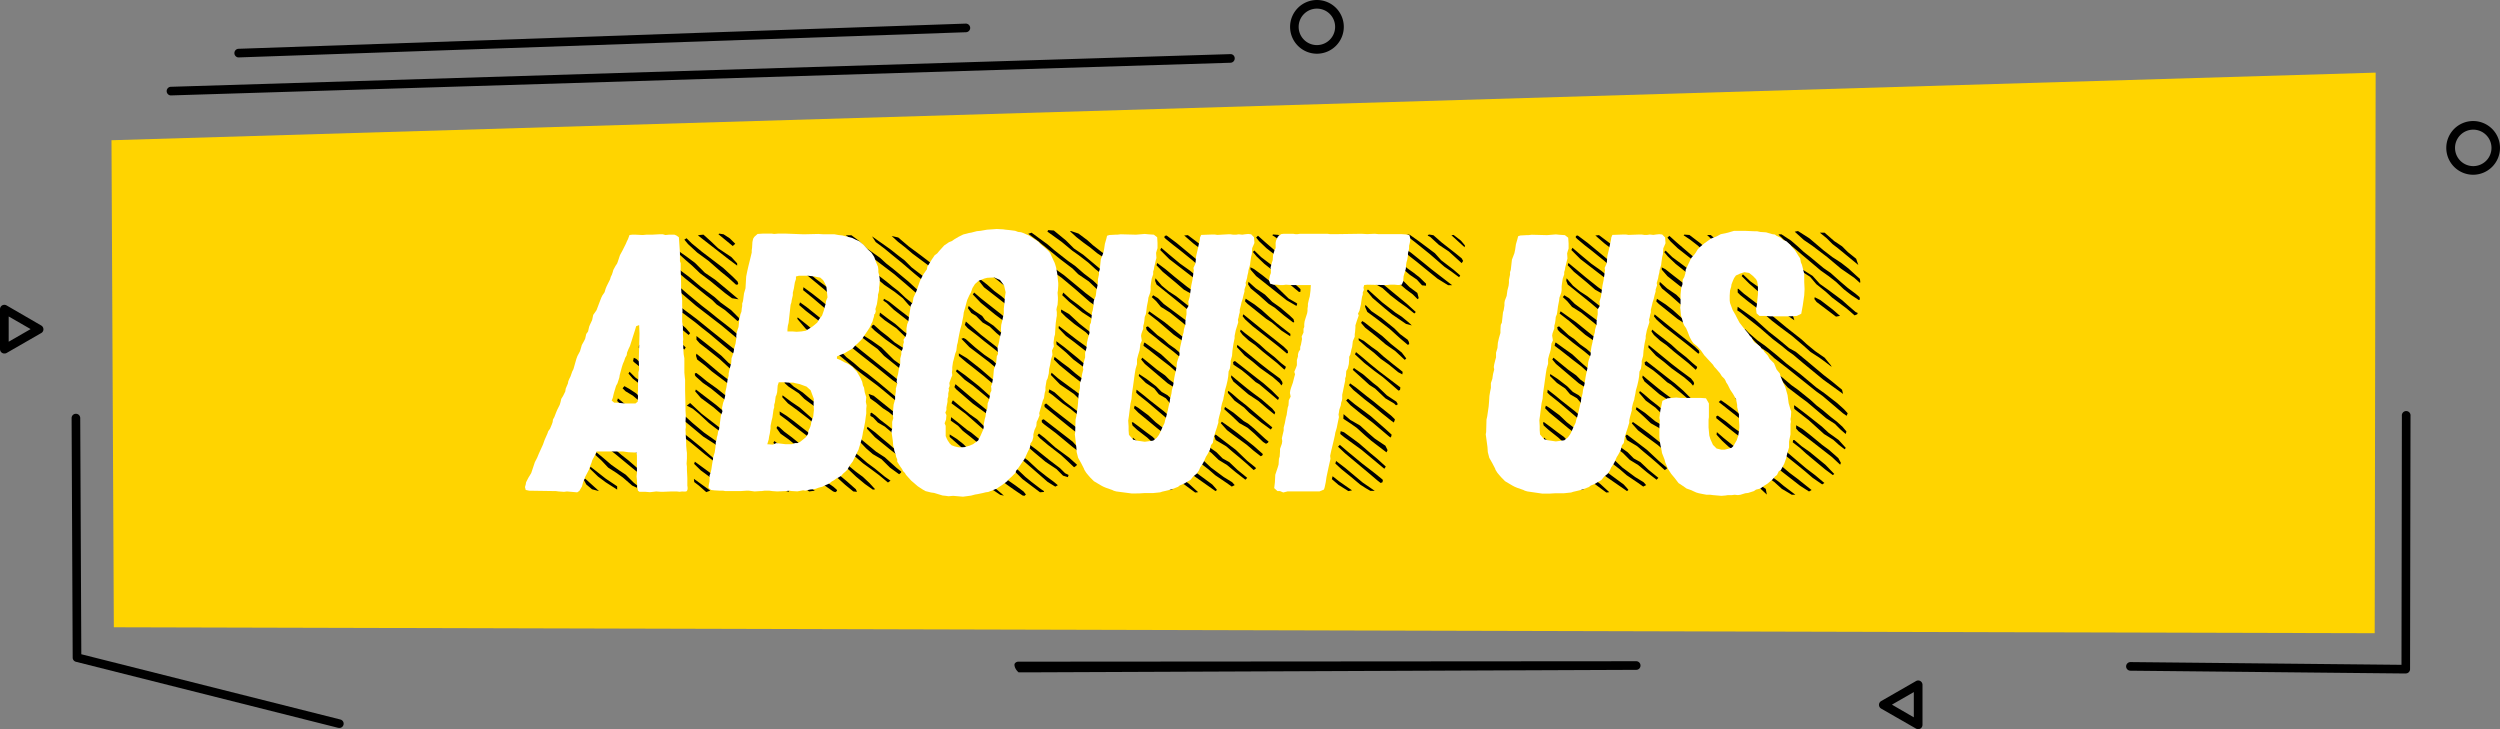 <svg xmlns="http://www.w3.org/2000/svg" viewBox="0 0 437.49 127.6">
  <rect x="0" y="0" width="437.49" height="127.6" fill="#808080" stroke="none"/>
  <defs>
    <style>
      .cls-1 {
        fill: #ffd400;
      }

      .cls-2 {
        fill: #fff;
      }
    </style>
  </defs>
  <title>about_us</title>
  <g id="Livello_2" data-name="Livello 2">
    <g id="footer_2" data-name="footer 2">
      <g>
        <polygon class="cls-1" points="415.56 110.81 19.92 109.77 19.51 24.54 415.73 12.71 415.56 110.81"/>
        <path d="M29.84,16.7a.76.76,0,0,1,0-1.51L215.3,9.47a.73.73,0,0,1,.77.73.76.76,0,0,1-.73.78L29.87,16.7Z"/>
        <path d="M178.25,117.66c-.69-.6-.81-1.34-.67-1.54a.74.74,0,0,1,.62-.33l108.13-.08h0a.75.75,0,0,1,.75.76.74.74,0,0,1-.75.75l-106.64.44"/>
        <path d="M59.38,127.37a.62.62,0,0,1-.19,0l-45.9-11.56a.75.75,0,0,1-.57-.73l-.19-41.92a.75.75,0,0,1,.75-.75h0a.75.75,0,0,1,.76.75l.19,41.33,45.33,11.42a.75.75,0,0,1-.18,1.48Z"/>
        <path d="M421,117.86h0l-48.19-.49a.76.76,0,0,1-.75-.76.77.77,0,0,1,.76-.75h0l47.43.48.07-43.56a.76.76,0,1,1,1.51,0l-.08,44.32a.75.75,0,0,1-.75.75Z"/>
        <path d="M432.78,30.58a4.7,4.7,0,1,1,4.71-4.69A4.71,4.71,0,0,1,432.78,30.58Zm0-7.89A3.19,3.19,0,1,0,436,25.88,3.19,3.19,0,0,0,432.8,22.69Z"/>
        <path d="M230.45,9.4a4.7,4.7,0,1,1,4.71-4.69A4.71,4.71,0,0,1,230.45,9.4Zm0-7.89a3.19,3.19,0,1,0,3.19,3.19A3.18,3.18,0,0,0,230.46,1.51Z"/>
        <path d="M.75,61.86a.69.69,0,0,1-.37-.1A.76.76,0,0,1,0,61.1v-7a.78.78,0,0,1,.38-.66.79.79,0,0,1,.76,0l6.09,3.53a.77.77,0,0,1,.37.66.73.73,0,0,1-.38.65l-6.1,3.51A.75.75,0,0,1,.75,61.86Zm.77-6.48V59.8l3.84-2.21Z"/>
        <path d="M335.66,127.6a.76.76,0,0,1-.38-.11L329.19,124a.76.76,0,0,1,0-1.31l6.11-3.51a.75.75,0,0,1,.75,0,.77.77,0,0,1,.38.66l0,7a.77.77,0,0,1-.37.66A.86.86,0,0,1,335.66,127.6Zm-4.58-4.29,3.83,2.22v-4.42Z"/>
        <path d="M41.69,10.05a.76.76,0,0,1,0-1.51L169,4.13a.77.77,0,0,1,.78.73.76.76,0,0,1-.73.78L41.72,10.05Z"/>
        <g>
          <g>
            <path d="M104.82,85.94l-1.22-.32-1-.84-.45-.83.26-.19ZM108,85.1v.58l-2-1.28-1.34-1L103.21,82l.13-.32.84.65L106,83.76Zm3.53-.13-.07.39-.83-.39L109,83.56l-1.16-.83-1.41-.9-1.15-1.22-1.09-1,.06-.25.13-.2,1.22,1,1.34,1.15,1.41,1,1.16.77,1.41,1.41Zm.9-2.3V83l-.13.25-1.22-1-1.22-1-2.18-1.8-1.8-1.41-.7-.9.26-.32,1.09.83,2.18,1.93,1.28,1,1.15,1Zm1.15-2.44.06.19-.12.19-.33.13-1.6-1.34-1.73-1.35-1.28-.77-1.48-1.48-.9-1,.26-.25,1.35,1.09,2,1.73,2.37,1.66Zm1.73-1.73-.7.13L113,77.47l-2.18-1.79-1.28-.84-1.16-1.15-1.34-1,.13-.33.06-.12,1.54,1,1.15,1.22,1.48,1,2.56,2.12Zm4.17.19-.71.06-2-1.34-1.22-1.09-3.59-2.63-2.38-2L108,70.16l.13-.45,1.35,1.09,1.15.9,1.22,1L113,73.82l1.54,1,1.34,1,2.31,1.93Zm10.71,5.71-.45.19L128,83.31l-1.22-1-1.09-1-2.31-1.79-2.63-2.18-2.37-1.73-1.48-1.35-2.3-1.86-1.48-1.16-2.37-2-1.28-.77-.52-.52.32-.38.9.51,1.16.77,1.34,1.22,1.09,1,1.16,1,2,1.35,1.93,1.8L121,76.89l1.73,1.41,2.25,2,2.56,2,1.09.84ZM130,80.87l-.13.83L127.65,80l-2.57-2.31-2-1.28-4.24-3.53-1.34-1.15-1.61-1.09-1.34-1.22L112.9,68l-1-.83-1.15-.9-.77-.9.19-.32,1,1L115,68.88,116.3,70l1.28,1,1.22,1,1.28,1,1.09,1,2,1.67,2.18,1.54,1.35,1,1.86,1.8ZM117.58,67.79V68l-.19.32-1.22-.71-1.09-.83-3.4-2.82-.64-.51-.26-.26.13-.58.45.2,1.22,1.15,1.09,1,1.73,1.41,1.41.84Zm.9-2.38-.07.13-.12.52-1.16-.77-1.09-.9-1-.9-1.66-1.35-1.22-1-.39-.32.07-.51,1.34.83,1.1.9,1.15,1.09,1,.83,1.28,1,.71.38Zm.38-2.82.26.64-.19.2-.84-.64-1.66-1.22-2.31-1.93-1.48-1.41.32-.32,1.48,1.28,1.41,1.16,2,1.6Zm-5.19-6.73,1.22.64,1.09,1,2.56,1.93L120,60.8l-.25.38-.64-.58-.84-.83L115,57.33l-1.35-1.21Zm1-2.5.13-.13.64.51,1.28.9,1.54,1.28L120,57.4l.77.9-.26.32-1.41-1.16-1.8-1.54-1.6-1.22-1.09-1ZM129.51,62l.13.58-.13.06-1.48-1-1.41-1.16-2.5-2.11-1.28-1-1.22-1-2.31-1.73-2.37-2-1.48-1.28.39-.32,1.22,1,1.15.9,1.16,1,2.5,1.86,2.69,2.18L125.85,59l2,1.6.9.71Zm-.19-3.08.13.39-.2.13-3-2.5-2-1.54-2.5-1.93-2.69-2.31-1.86-1.54-.65-.44.32-.26,1.42.77,2.24,1.92,2.25,1.86,1.41,1.09,1.34,1.09,2.38,1.86,1.15,1Zm0-3.27V56l-.26.19-.64-.58-1.54-1.34-1.48-1-.77-.77-1-.77-3.72-3-1.16-1-1.21-1.16.32-.19,1.41,1.09,1.34,1,2.06,1.73,1.34,1,1.09.83,1,.9,1.86,1.35Zm-.07-3.27-1.15-.19-1.22-.9-2.57-2.11-1.79-1.35-1.41-1.35-1.16-1-1.28-1.16.19-.32,1.41,1,1.35,1,1.73,1.73,1.8,1.22,2.31,1.92Zm-.06-2.76-.13.2h-.26l-1.34-1.22-1.35-1.09L124,45.66l-2-1.47-1.6-1.48-.64-.77.38-.25.9.89,1.8,1.48,3.71,2.82,1.74,1.6.77.77Zm-9,21.36.58-.45,2,1.86,2.82,2.18,1,.77,1.22.71,1,1L130,78.24l-.07.51-1.28-1.21-1.54-1.22-.7-.52-1.35-1-1-.77-1.73-1.6-1.09-.9Zm4.1,14.88-.7.26L122.33,85l-.84-.64-.06-.57Zm-2.82-4.68.13-.39,3.85,2.82,2.88,2.25-1-.13-1.66-1.15-1.1-.84-1.92-1.41Zm.13-15.52v-.32l.26-.07.77.58,1.09.9L125.47,68l2.24,1.8,1.41,1.28.65.77.06.38-1-.77-2.43-1.86L124.44,68,123,67l-1.22-1.09ZM129.89,75l-.32.19-1.09-.9-1.41-1-.77-.77-1.41-1.22-2.24-1.66-1-1.16.13-.32,3.53,2.7,2.37,2,1.67,1.15.57.45Zm-.12-6.67-.32.45-2.51-2L124.57,65l-1.15-1L122,62.91l-.2-.64.07-.38,1.47,1.22,2.5,2.11,1.09.84,1.22.89Zm-.2-3.14.07.51-1.35-.7-2.37-2.18-2.18-1.74-1.29-1-.57-.64v-.64L123.42,60l2.82,2.25,1.22,1.22L129,64.64Zm-7.44-24,.32-.07.65-.06,1.28,1.15,1.28,1.22L128,45l1,1.09v.39l-1.47-1.09Zm6.54,1.47-.44.39L125.73,41l.12-.12.77.12,1.09.71Z"/>
            <path d="M137.65,85.17l.45.9-.51-.13-.77-.64-1.16-1.09-1-.52-.45-.51.26-.39.7.39,1.09.9Zm4.94.7-1,.13-2-1.47-1.15-1L137,82.35l-2.12-1.93L135,80l.51.39,1,.7.83.84L138.74,83l1.09.9Zm3.59.26L145.8,86l-3.47-2.44-1.22-1-1.28-1.22-1.67-1.15-2-1.86-.83-.83.19-.32,1.28,1,1.09.83,1.22,1,1.35,1,2.24,2,1.22.83,1.93,1.35.64.57-.07.2Zm3.59-.51.2.45-.65-.07-1.41-1.15-1.28-1.16L143,81.06l-1.22-1.22-2.12-1.6L138,76.89l-1.41-1-.71-1,.19-.32.32.19.84.77,1.34,1,1.67,1.35,1.16.83,1.21,1,1.09,1.09L146,82.41l2.18,1.8ZM136.43,72l1.22.77,1.22.9,1.28,1,1.16.9,1.22,1,1.28,1,2.37,1.92,2.37,2.05,1.22,1,1.22.9,1.16,1.09,1,1.09-.39.07-1.41-1-1.54-1.28-1.22-1.16-1.09-.89-1.28-.9-2.05-1.73-2-1.67-1.09-.9-2.18-1.67-1.09-.89-1.35-1Zm8.21,3.14v.19l-.06.45-1.73-1.28-1.29-1.15-2-1.54-1.67-1.22-1-1.09.06-.32,1.54,1.15,1.47,1,3.4,3ZM137.27,67l.13-.25.06-.32.38.25,1.09,1,1.54,1,1.29,1.09,2.05,1.6,1.34,1.35L145,73l-1.34-1.09-1.41-1-1.48-1.09-1-1L138,67.66Zm8.27,3.27-.13.13-1.22-1-1.22-.9-1.28-1-1.22-1.09-1.28-1L138,63.88l.19-.26,1.1.83,2.24,1.86,1.09,1,2,1.54,1,1Zm-7.12-8.78.13-.26.26-.25,1.34,1.21,1.35,1.09L143,64.58l.9.64,2.25,1.86-.2.45-1.28-.77-1.28-1.28-.9-.58-1-.77Zm12.51,6.09-.77-.06-1.41-.64-1.41-1.22-2.06-1.54-1.92-1.8-1.22-.77-1.47-1.41-1.74-1.35.13-.44,1.16.83,1.15.77L142.65,61l1.16,1,1.28,1,1.35,1.34,1.54,1,1.86,1.6Zm10.45,5.26.07.19v.26l-.26.26-.26-.26-1.15-.64-.84-.9-1.6-1.15-2.56-2.12-1.22-1-2.5-1.86-1.16-.9-2.37-2-1.22-1-1.35-.9-1.15-1L141,57.53l-1.48-1.74.07-.25,1.53,1.22,2.83,2.37,1.41,1,1.6,1.16,1.16,1.21,1.28,1,1.15,1,1.28.9,1.93,1.54,3.14,2.63,1.28,1.09,1.09.7,1.42,1.22ZM140,52.91l1.16.83,6.09,4.88,1.22.89,2.37,1.93,7.06,5.64,3.46,3,.07.38-.52-.06-1.86-1.61-1.47-1.34-1.35-.9-2.69-2.18-2.7-2.12-4.49-3.59-1.15-.9L143,55.92l-2-1.54-1.15-1ZM147.85,56l.06.45-.32.06-1.41-1.09-1.28-1-2.63-2.24-1.73-1.41.06-.51,1.48,1.08,1.41,1.1,2.82,2.3Zm-7.06-8.15.07-.45.51.2,1.41,1.21,1.48,1.09,2.63,2.25,1.41,1.35-.19.32-1.35-.9-2.57-2.31L142,48.8l-.9-.77Zm8,2.57.13.25-.26.26-1.47-1.09-1.54-1.28-1.54-1.09-1.28-1.16-1.35-1.41.19-.25,1.61,1.28,1.41,1.34,1.47,1,1.28,1.15Zm1.41-2-.64.06-1.28-.83-1.41-1-1-.83-1.6-1.35-1.86-1.28-.64-.84.13-.32,1.67,1.22,1.6,1.28,1,.77,1.28,1Zm-5.9-6.93.45-.32,2,1.28,2.56,2.18,3.79,3.08,2,1.54,1.09.9,1,.77,1.28,1.21,2,1.61,1.09.77,1.22,1.22-.19.25-1.15-.9-1.22-.76-1.16-.9L158,52.2l-1.47-1.15-1.8-1.22L152.59,48l-.89-.7-2-1.67-1.41-1-1.22-1.22L145.22,42ZM147.14,78h.9l2.18,1.67L151.76,81l1.35,1,1.73,1.42,1,.7-.45.32-1.54-1.28-1.34-1L151,81.06,149.77,80ZM148,41.17h1l1.35,1,1.41,1.35,2.25,1.6,1.09,1,1.28,1,2.56,2.12,1.67,1.54,1.54,1,1.15,1.41-.12.26-.45-.32-1.35-1.22-1.22-.77-1.47-1.28L156.51,48l-3.21-2.44L151,43.61l-2-1.73ZM160.8,67.08l-1.21-1-2.38-1.8-2.5-2-1.15-1.22-1.16-.83-1.86-1.41-.19-.58,2.18,1.35,1.73,1.22,1,1,1,1,.19.19,1.41,1L159.07,65l1.54,1.54Zm-3.07,15.46-.07.19-.32.26-1.6-1.16-1.48-1.47-1.54-.9-1.15-1-1.22-1.28.32-.33,2.63,2.18,1.54,1,2,1.8Zm1.41-1.93-.07.26-.25.19-1.54-1.22-1.41-1.09-2.76-2.24L151.7,75l.12-.32,1.35,1,1.16,1,1.21,1,1.22,1.09,1.29.77ZM152,68.94l.9.32,4.55,3.66,1.67,1.15.83,1,.83,1-.06.39-1.09-.77-1.09-1.16-1.41-1.09-1.61-1.35-1-.64-1.22-1-1-.71Zm.32,3.85v-.45l.19-.13.71.52.77.7,1.09.83,1.79,1.42,1.16.83,1.6,1.28.58.84-.32.12-1.09-1L156.44,76l-1.6-1.35-1.22-.71-.83-.89Zm.38-15.9.2-.07,1.21,1.09,1.29,1,1.15,1,1.67,1.09.38.38-.38.32-1.8-1.28-1.41-1-1.92-1.54-.64-.64Zm10.91-6.29-1.22-.83-1.16-.9-1.22-1-2.24-1.92L156,44.51l-1.21-1-1.54-1.15-.65-1,1.42,1,1.73,1.22,1.47,1.16,1.09.83,1.22,1.22,1,.77,2,1.54,1.15,1Zm-9.69,4.68v-.13l.07-.45,1.53,1.16,1.16.83L158.17,58l1.35,1,.83.71-.19.32-1.28-.64-2-1.93-2.05-1.41Zm.77-3,.9.51,1.86,1.48,2,1.53,1.47,1.29,1,.51-.32.58-.25-.13-4.94-3.85L155.16,53l-.58-.39Zm8.72-5.52v.39l-3.72-2.76-1.28-1.09-1.28-1-1.09-1,1.15.26L159,43.1l2.24,1.66L162.86,46Z"/>
            <path d="M179.27,86.77l-.32-.06-1.48-1-1.41-1-1.73-1.34-.77-.84L172,81.32,170.55,80l-1.16-.71-3.2-2.82v-.45l1.22.77,1.15.9,1.16,1.15,1.09.64,1.79,1.61,1.28.83,1.48,1.41,2.31,1.6,1.47,1.1.39.51ZM166.44,73l1.16.9,1.67,1.35.7.45,5.13,4.23,1.22.83.9.77,1,.77,1.22,1.16,1.09.89,1.6,1.22.58.39-.06.13-.65.06-3.07-2.31-1.22-1.22-1.8-1.41L174.27,80l-3.4-2.7-1.09-.89-1.28-1-.84-.9-1.28-.9Zm.07-2.37.06-.26.19-.32,1.54,1.28,1.42,1.16,1.28.9,1,1,1.86,1.54,1,.77,1.6,1.34,1.09.84,2.31,1.67,1.8,1.66,1.47,1.16,1.22.9.77.64-.45.25-1.34-.83-2.06-1.8-1.15-1-1.35-1.16-1.6-1-1.28-1-1.29-1.22-1.34-1-1.16-1-3.08-2.7-2.5-1.86Zm9.17,16.1-.64-.13-2-1.35-2.51-2-1.41-1-2-1.86-.33-.71,2.57,1.93,1.28,1.09,2.57,1.92Zm-.39-12.57.26.51-.13.06-.89-.64-1.74-1.6-2.56-1.86-2.89-2.5-.32-.39.19-.51,2.89,2.44,2.37,1.92,1.29,1Zm.26-3.08.06.45-.19.13-1.41-1-1.22-1.09-2.56-2.12-1.41-1-1.54-1.48.19-.32,1.41,1,2.44,1.93,2,1.79,1.15.84Zm-7.76-9.24,1.41.84,2.37,1.86,2,1.73,1.73,1.34.77.84-.19.38-1.6-1.22-2.18-1.85-1.86-1.48-1.16-.9-1.28-1.09Zm8.79,3.66v.26l-.2.25-1.6-1.22-1.67-1.41-3.46-2.63-1.41-1.47.38-.13.39.19,1.67,1.48,1.6,1.28,1.48,1L175,64.32Zm.45-2.89-.26.52L175,61.89l-1.35-1.09-1.41-1.09-1.22-1-1.67-1.28-.51-.58.19-.58,2.63,2.31,5.13,4Zm.32-1.86-.45-.25-.84-.84L174.4,58.3l-1.22-1.16-1.22-.7-1.15-1.16-.84-.51-.58-.84.13-.38,1,.83,1.35.9.51.71,1.48,1,1.54,1.41,1.28.83.77,1.09Zm.64-3.46.06.19-.13.39-.89-.58-1.09-.9L174.08,55,171.64,53l-1.41-1.48.25-.32,1.16,1,3.59,2.82,1.28,1.09Zm.51-2.57.13.39-.26.06L177,54.06l-1.22-1-1.28-1-2.31-1.79-1-1.28.25-.2,1.29,1L174,50.92l1.22.9,2.24,1.92Zm-6.16-8.08.2-.06,1.09.9,1,.77,1.29,1.09.83.64,1.47,1.28,1,1.09-.19.26-1.41-1-1.35-1.29-.9-.64-2.63-2.11-.57-.52Zm1.22-1.92.26-.06,1.22,1,1.28,1,2.25,1.86,1.47,1,.26.71-.2.13-.7-.65-1.73-1.09-2-1.6-2.18-1.8ZM175.29,43l.32-.13L177,44.06l1.41,1.09,4.17,3.33.06.13-.64.07-1.54-1.16-1.22-1-1.09-.83-1.22-1-1.41-1.09-.32-.19Zm19.57,12.19-.07.13v.25l-.32.13-1.28-1.15L192,53.74l-1.28-.9-2.63-2.3-2.31-1.93-1.41-1-1-.9-2.95-2.38-1.16-.83L178,42.33l-.64-.52.45-.32.89.64,1,.84,1.67,1.41,1.41,1.09,1.09.77.9.9,1.41,1L190,51.3l1.48,1.1,2.37,1.86ZM187,83.12l-.13.38-.84-.26-1.15-1.15-1.92-1.28-2-1.67L179.66,78l.51-.19,1.15.84,2.31,1.86,1.86,1.41.9.89Zm-7.06-42.2.58-.2,2.82,2.06,1.16,1,2.37,1.86,1.28.9,1.54,1.34,1.6,1.22,1.16,1.09,1.22,1.09L195,52.59l-.06.32-.51-.32-1.54-1.22-1-.83-1.35-1.29L188.7,48l-1-1-2.18-1.66-4.11-3.34Zm8.53,40.4-.13.19-.38.26-1.22-1.16-1.09-1-2.24-1.73L182,76.7l-.45-.51.26-.32,1,.77,1.86,1.66,2.44,1.8Zm-6.16-7.44V73.5l.33-.13,5.06,3.91.9,1,1.09.71v.39l-.26.19-.12-.13-1.61-1.22-2.95-2.44-2.05-1.54Zm.45-2.95.07-.19.25-.13,1.29,1.09L188,74.52l1.29,1.09L190.62,77l-.38.32-.84-.77-1-.83-1.15-.9-4.43-3.59ZM195,49.06l.13.51-.13.13-1-.77-2.25-1.79-1.34-1.22-1.67-1.28-1.09-.77-1.86-1.54-2.5-1.8.13-.26,1,.07,2.11,1.73,1.41,1.41,1.61,1.09,2.76,2.31,1.28,1ZM191.26,74.2v.19l-.12.39-.84-.58-1.09-1.09-1.86-1.54-1.41-1-1.73-1.42-.71-.51.13-.51.9.51,1.86,1.67,3.27,2.5,1,.9Zm.71-2.63-.07.32-.19.19-.77-.44-1.54-1.29-1.47-1.41-2.44-1.67-1.6-1.66.13-.39,1.15,1,3.66,2.69,1.47,1.35,1.54,1.15Zm.64-2.56.06.38-.25.19L191,68.43l-1.16-1-2.31-1.8-2.11-1.73-1-1,.13-.45,1.28,1,1.22.9,1.16,1,2.3,1.8,1,.9Zm-7.76-9.3,1.35,1,2.37,1.93,1.15,1,2.18,1.54,1,1,.19.39-.06.38-.45-.26-1.74-1.54-3-2.24-1.28-1.22-1.67-1.41Zm8.72,3.91.07.19-.07.45-.77-.51-2.63-2.18-2.31-1.8-1.34-1-1.28-1.34.06-.39,3.08,2.38,1.67,1.21,1.09.9,1,.77,1,.84Zm-7.89-9.43h.07l1.34.77,1.8,1.67,1.86,1.47L192,59.19l1.22.84.84,1-.13.2-2.57-1.74-1.34-1.34L188,56.69l-1.47-1.22-.84-.83ZM194.47,58l.06.45-.32.13-1.21-1-2.06-1.92-1.54-1-2.31-1.86-1.21-1.15.19-.45,1.28,1.16,1.35,1,1.35,1.09,1.6,1.09,2,1.79Zm-.06-12-1.22-.9L192,44.31l-1.22-1-1.15-.83-1.28-1-1.09-1,.13-.06,1.34.45,1.54,1.15,1,.9,1.48,1.15L194,45l.25.58Z"/>
            <path d="M198.19,74.46l-.13-.52.19-.06,1.22.9,1.09.83,1.15.84,1.35,1.34,1.54,1.28,1.86,1L209,82.47l3.14,2.31.57.64.26.32-.26.2-3.65-2.57-1.22-1.15-2.18-1.86-1.35-.84-1-.7-1.09-.9-1.47-1.35-1.74-1.34Zm0,2.82.06-.71,3.46,3.15,1.29,1,5.13,4,1.54,1.41-.52.06-1.73-1.28-4-2.89-2.57-2.3-1.22-1Zm.32-5.77-.07-.07.13-.45.64.39,1.73,1.28,1.29,1.22,2.63,2.05L206,77l2.44,1.86,2.31,1.86,1.15,1.09,2.25,1.67,1.47.9.45.51-.51.26-.9-.64-2-1.35-1.15-1-2.31-1.79-1-.9L206,77.66l-3.53-2.75-3.27-2.7ZM207.42,75v.51l-.13.07-2.69-2-3.85-3.27-1.47-1.16-.45-.44.06-.52,1.28,1,1.09.9,2.38,1.86,1.15,1,1.22.9Zm.07-3.14v.32l-.32.19-.84-.58-1.47-1.09-.84-1L202.8,69,202,68,200.5,67l-1.22-1.21.06-.33,1.28.84,1.67,1.28,1,1,1,.57,1.6,1.48Zm-2.25,13.72-.45.19-2-1.28-3.21-2.76V81l1.22,1,1.16.9,1.6,1.29Zm2.63-16.61.06.52-.19.06-1.15-1-1.35-.9-.9-.57-4-3.4-.64-.77.19-.32,1.35,1.09,1.22,1,1.41,1,.77.77,1.15.83,1.16,1Zm-7.76-8.46.06-.39.13-.19L201.78,61l1.41,1,.83.77,1.09,1,1.61,1.34,1.47,1.35V67l-1-.7L205.75,65l-1-.9L203.32,63l-2.12-1.67Zm.58-2.76-.07-.13-.06-.38.32-.13.77.7.9.84,1,.7,1,.9,1.09.77,1.15,1,1.35,1,.58,1-.32.19-.19-.06-.84-1-1.28-1-.77-.64-1-.77-1.09-.83-1-.84-1.15-.9Zm8.66,3.14v.39H209l-1.93-1.54-1.67-1.16-2.75-2.37-1.74-1.35.2-.38,1.41,1,1.28.9,4.43,3.59Zm.12-2.12L209,58.3l-.65-.58L207,56.5l-2.24-1.8-1.61-1-.83-1-.77-.71.26-.32.83.51,1,1,4.49,3.33,1.47,1.54v.45Zm.65-3.14L209,55.15,206.4,53l-4-3.21-.26-.64.06-.45L203.32,50l1.22,1,1.28.83,2.11,1.67,1.48,1.22.77.58Zm.57-3,.07.06-.2.52-1-.71-1.22-1.16-1.15-.64-1.48-1.28-2.24-1.86-1.09-1.15.13-.39L204,47.14l1.6,1.34,2.18,1.74,1,.7,1.15,1Zm.58-2.18-1.15-.64-1-1-4.49-3.46-1.6-1.6.19-.39,1.35,1.16,1.92,1.6,1.8,1.28,1.86,1.54,1,1Zm-7.44-9.17.32-.07,1.73,1.29,4.56,3.78,1.34.9-.25.57-.2-.25-1.41-.84-1.22-1.09-2.3-1.86-1-.77L204,41.81l-.25-.25Zm3.4-.07.64-.06,1.8,1.35,1.21,1,1.35,1.28-.06.45-.9-.77-2.44-1.86Zm2.69,36.43.13-.51,2.82,2,1.09,1.1,1.16.64,1.41,1.34,1.73,1.41-.32.33-1.67-1.29-1.54-1.28-1.47-.9L212,79.27Zm1-36.43.9-.06.64.64.13.77Zm8.79,40.6.07.19-.39.26-1.28-1.16-1.16-1-1.21-1-1.16-1L212.74,77l-.25-.71.25-.25,3.53,2.69,2,1.92ZM221,79.46l-.12.26-.26.12-1.28-1-1.16-1-2.37-1.74-1.09-.83-1.09-1.22.19-.25,1.41,1,1.35,1,2.82,2.24ZM222,77.28l-.12.19-.33.19-.51-.32-1.54-1.47-1.15-1-1.48-.84-1.28-1.22-1.35-1.21.13-.39,1.48,1,1.79,1.47.77.45,1,.83,1.09,1,.9.83Zm-7.12-8.79.13-.06.65.51,1.15,1,1.28,1,3.08,2.63,1.48,1.22-.26.38-1.67-1.22-2.12-1.73-.89-.9-1.67-1.21-1.16-1.35Zm.58-2.82.07.07.83.7,1.8,1.48,1.15.89,1.48,1.09,1.86,1.61.51.64-.13.38-1.41-1.15-1.41-1.22L218.45,69l-2.63-2.25-.38-.7Zm.39-1.86-.07-.45.32-.19,1.29,1,2.69,2.11,1,.77,1.47,1.28,1.28,1.29-.19.38-1.35-1.15-1.92-1.61-.64-.38-1.22-1.09-1.22-1Zm8.53,3,.06.32-.19.32L223.9,67l-1.15-1-2.25-1.61-1.28-1.09-1.41-1.09-1.35-1.47.07-.39,4,3.27L222,64.77l2,1.48Zm.64-2.63-.07.25-.19.26-1.28-1.16-2.5-2-1.35-1.16-1.09-.77-1.09-1L217,58l.13-.32.77.64,1.09.83,1.47,1.16,1.09,1,1.54,1.22,1.09,1Zm.32-2.83.06.39-.19.13-1.54-1.29-4.49-3.52-1.28-1.16-.45-.57.13-.33,3.33,2.7,2.12,1.67,1.6,1.28Zm.45-2.5-1.54-1-1.67-1.41-1-.65-3.27-2.62-.44-.45.12-.45,1.54,1,1.29,1,1.34,1.21,1.28,1.09,2.38,1.86Zm.57-3,.13.51-.19.07-1.6-1.22-1.61-1.35-1.09-.7-1.66-1.48-1.48-1.22-.45-.7.07-.45,1.28,1.15,1.6,1.09,1.29,1.28,1.41,1,1.6,1.35Zm.52-2.82.13.13-.13.38-1.73-1-5.33-4.23-1-1.15v-.39l.64.32L221,48.23,223.2,50l2.31,2.24Zm.7-2.44v.45l-.25.06-1.48-1.22-1.15-1-1.29-1-2.18-1.73-1.34-1.29-.64-.77.25-.25L220.7,45,223,46.75l1.15.84,2.24,1.92Zm.2-3.08.38.39-.19.51-.9-.58-1.73-1.54-1.35-1-2.37-1.86-1.28-1.22-.52-.64.32-.32,1.29,1.15,2.69,2.31,2.57,1.92Zm-5.13-6.35.12-.13.9.07,1.93,1.47,2.05,1.8,1,1.15-.06.26-1.8-1.28L225.19,43l-1.41-1.09Zm4.1-.06h.64l1.86,1.67-.38.25-1.16-1Z"/>
            <path d="M233.39,49.13l.26.83-1-.71-.58-.77.19-.38Zm4.81.83-.7.06L236,48.68l-1.86-1.29-1-.89-.52-.52.13-.57,2.44,2.05,1.73,1.22Zm-1.6,35.85-.64.13-1.73-1.09-1.16-1,.13-.51,1.15.9,1,.7Zm-3.46-43,.51.19,1.8,1.67,1.66,1,1.29,1.22,2.69,2.18,1.35,1,1.21,1,2.57,2.12,1.54,1.41-.26.26-1.35-1.09-1.41-1-1.41-1.09-1.41-1.28-1.6-.9-3.78-3.27L235.06,45l-1.28-1.28-.64-.39Zm7.44,43.09h-.77l-.77-.45-1-.64-1.6-1.34-1.67-1.35-1.09-1,.13-.45,1.6,1.22,3.08,2.57,1.22.83Zm1.28-2.05L242,84l-.07.39-.32.13-.58-.45-1.66-1.41-4-3.34-1.22-1.15.32-.32,1.41,1.21,2.5,2.06,1.16.89,1.09.84Zm-7.25-8.4.58.19,1.15.84,1.48,1.09,2,1.73,1.21,1,1.48,1.35-.26.38-4-3.33-3-2.18-.71-.58Zm13.66-23.28-.19.19-.83-.83L246,50.6l-1.47-1.28-2.5-2-1.16-1-1.28-1.09-1.28-1-2.12-1.73-1.47-1.15.19-.32,1.86,1.22,1.28,1,2.31,2,2.44,1.92,1.47,1,1.41,1.09,1,1,1.35,1ZM235.12,72.47l1.16,1,1.73,1,1.41,1.28,1.16,1L242.44,78l.38.77-.19.39-2.63-2-1.16-1-1.41-1.28-1-.71-1.35-.89Zm8.41,3.59-.07.32-.13.19-.32-.25L240.26,74l-2.19-1.67-1.73-1.41-.77-.83.32-.32,1.22,1,2.7,2L242.37,75Zm.57-2.69-.06.25-.13.32-.45-.32-1.6-1.28L240.26,71l-1.42-1.09-2-1.66-.77-.84.19-.32,1,.71,1.92,1.54,1.16.89,1.22,1,1.86,1.48Zm.26-3.08.26.45-.32.19-.33-.32-1.53-.9L240.64,68l-1-.64L238.14,66l-1.41-1.28.19-.32,1.6,1.09L240.26,67l.83.64,1.6,1.54Zm.7-2.5-.06.45-.26.12-1.47-1.28L242,66l-1.48-1.09-1.79-1.41L237.11,62l.19-.38,1.22,1,1.16,1,1.66,1.35Zm-7.31-8.6.9.45,1.41,1.09,1,.71,1,.9,1.74,1.41,1.28,1,.38.32-.06.45-.71-.38-1.66-1.35-1.41-1-1.22-1.09-1.29-1-1.34-1.16Zm8.34,3.53-.26.26-1.66-1.54-1.67-1.16L241,59l-2.11-1.67-.71-.83.2-.32.44.26,1.54,1.21,1.54,1.16,1.48,1.35,1.92,1.53Zm3.46-13.08V50l-.7-.07-.9-1-1.22-.83-.83-.71-1-.77-1-.89-1-.9-1-.77L240.19,43,238.27,41h.51l1.28,1,1.09.77,1,.7,1,1,1.16.77,1,.9,1,.83,1,.71,1.15.9Zm-3,10.2.06.38-.25.13-1.29-1.09-1.92-1.73L241,55.86l-1.73-1.28-.39-.9.07-.32L240,54.45l1.79,1.22L244,57.46l1,1,1.35,1Zm.51-2.89-1-.26L243.59,55l-1.22-1-2.18-1.86-1-1.22.19-.26,2.5,2.25,2.31,1.79,1.09.71,1.22,1Zm-5.38-15.78h.83l1.92,1.16,1.22,1,1.28.9,2.31,1.86,1.22,1,3.66,2.82h-.71l-1.86-1.15-2.37-1.92-1.22-1-1.28-1-1.22-1L243.2,42.2Zm4.81-.13.25.07,1.54,1.09,2.82,2.11,1.09,1.22,2.18,1.67,1.16,1-.19.32-1.35-1-1.22-.84-1.15-1-1.41-1.22-2.63-2.12-1.42-1.09-.06-.13.32-.06Zm3.65,0,.71.13,1.47,1.29,2.37,1.85,1.1.9.25.45-.25.39-1.1-1L253.53,44l-1.73-1.15-1.54-1.41-.39-.19v-.13Zm3.85.13.38-.06,1.29,1,.7.84-.06.32Z"/>
            <path d="M270.14,74.46l-.13-.52.19-.06,1.22.9,1.09.83,1.16.84L275,77.79l1.54,1.28,1.86,1L281,82.47l3.14,2.31.58.64.25.32-.25.2L281,83.37l-1.22-1.15-2.18-1.86-1.35-.84-1-.7-1.09-.9-1.47-1.35L271,75.23Zm0,2.82.06-.71,3.47,3.15,1.28,1,5.13,4,1.54,1.41-.52.06-1.73-1.28-4-2.89-2.57-2.3-1.22-1Zm.32-5.77-.07-.07.13-.45.64.39,1.74,1.28,1.28,1.22,2.63,2.05L278,77l2.44,1.86,2.31,1.86,1.15,1.09,2.25,1.67,1.47.9.45.51-.51.26-.9-.64-2-1.35-1.15-1-2.31-1.79-1-.9-2.24-1.8-3.53-2.75-3.27-2.7ZM279.37,75v.51l-.13.07-2.69-2-3.85-3.27-1.47-1.16-.45-.44.06-.52,1.29,1,1.09.9,2.37,1.86,1.15,1,1.22.9Zm.07-3.14v.32l-.32.19-.84-.58-1.47-1.09-.84-1-1.21-.7-.84-1L272.45,67l-1.22-1.21.06-.33,1.28.84,1.67,1.28,1,1,1,.57,1.6,1.48Zm-2.25,13.72-.45.19-2.05-1.28-3.21-2.76V81l1.22,1,1.16.9,1.6,1.29Zm2.63-16.61.07.52-.2.06-1.15-1-1.35-.9-.9-.57-4-3.4-.64-.77.2-.32,1.34,1.09,1.22,1,1.41,1,.77.77,1.16.83,1.15,1Zm-7.76-8.46.07-.39.12-.19L273.73,61l1.41,1,.83.77,1.09,1,1.61,1.34,1.47,1.35V67l-1-.7L277.71,65l-1-.9L275.27,63l-2.12-1.67Zm.58-2.76-.07-.13-.06-.38.32-.13.77.7.9.84,1,.7,1,.9,1.09.77,1.16,1,1.34,1,.58,1-.32.19-.19-.06-.84-1-1.28-1-.77-.64-1-.77-1.09-.83-1-.84-1.15-.9Zm8.66,3.14v.39H281l-1.93-1.54-1.67-1.16-2.75-2.37-1.73-1.35.19-.38,1.41,1,1.28.9,4.43,3.59Zm.12-2.12L281,58.3l-.65-.58-1.41-1.22-2.24-1.8-1.6-1-.84-1-.77-.71.26-.32.83.51,1,1,4.49,3.33,1.47,1.54v.45Zm.65-3.14-1.16-.45L278.35,53l-4-3.21-.26-.64.06-.45L275.27,50l1.22,1,1.28.83,2.12,1.67,1.47,1.22.77.58Zm.57-3,.07.06-.19.52-1-.71-1.22-1.16-1.15-.64-1.47-1.28-2.25-1.86-1.09-1.15.13-.39,1.41,1.16,1.6,1.34,2.18,1.74,1,.7,1.15,1Zm.58-2.18-1.15-.64-1-1-4.49-3.46-1.6-1.6.19-.39,1.35,1.16,1.92,1.6,1.8,1.28,1.86,1.54,1,1Zm-7.44-9.17.32-.07,1.73,1.29,4.56,3.78,1.34.9-.25.57-.2-.25-1.41-.84-1.21-1.09-2.31-1.86-1-.77L276,41.81l-.25-.25Zm3.4-.07.64-.06,1.8,1.35,1.22,1,1.34,1.28-.06.45-.9-.77-2.44-1.86Zm2.69,36.43.13-.51,2.82,2,1.09,1.1,1.16.64,1.41,1.34,1.73,1.41-.32.33-1.67-1.29-1.54-1.28-1.47-.9L284,79.27Zm1-36.43.89-.06.65.64.12.77Zm8.78,40.6.07.19-.39.26L290,81.06l-1.16-1-1.21-1-1.16-1L284.7,77l-.26-.71.26-.25,3.52,2.69,2.06,1.92Zm1.28-2.31-.12.26-.26.12-1.28-1-1.16-1-2.37-1.74-1.09-.83-1.09-1.22.19-.25,1.41,1,1.35,1,2.82,2.24Zm1.1-2.18-.13.19-.32.19-.52-.32-1.54-1.47-1.15-1-1.48-.84-1.28-1.22-1.34-1.21.12-.39,1.48,1,1.79,1.47.77.45,1,.83,1.09,1,.9.83Zm-7.12-8.79.12-.06.65.51,1.15,1,1.28,1,3.08,2.63,1.48,1.22-.26.38-1.67-1.22-2.11-1.73-.9-.9L288,70.1l-1.15-1.35Zm.57-2.82.07.07.83.7,1.8,1.48,1.15.89,1.48,1.09,1.86,1.61.51.64-.13.38-1.41-1.15-1.41-1.22L290.4,69l-2.63-2.25-.38-.7Zm.39-1.86-.07-.45.32-.19,1.29,1,2.69,2.11,1,.77,1.47,1.28,1.29,1.29-.2.38-1.34-1.15-1.93-1.61-.64-.38-1.22-1.09-1.22-1Zm8.53,3,.06.32-.19.32-.38-.45-1.16-1-2.24-1.61-1.29-1.09-1.41-1.09-1.34-1.47.06-.39,4,3.27,1.41,1.09,2,1.48ZM297,64.2l-.06.25-.2.26-1.28-1.16-2.5-2-1.35-1.16-1.09-.77-1.09-1L289,58l.13-.32.77.64,1.09.83,1.48,1.16,1.09,1,1.54,1.22,1.09,1Zm.32-2.83.06.39-.19.13-1.54-1.29-4.49-3.52-1.28-1.16-.45-.57.13-.33,3.33,2.7L295,59.39l1.6,1.28Zm.45-2.5-1.54-1-1.67-1.41-1-.65-3.27-2.62-.45-.45.12-.45,1.54,1,1.29,1,1.34,1.21,1.29,1.09,2.37,1.86Zm.58-3,.12.51-.19.07-1.6-1.22-1.6-1.35-1.09-.7-1.67-1.48-1.48-1.22-.45-.7.07-.45,1.28,1.15,1.6,1.09,1.29,1.28,1.41,1,1.6,1.35Zm.51-2.82.13.13-.13.38-1.73-1-5.33-4.23-1-1.15v-.39l.64.32,1.47,1.16L295.15,50l2.31,2.24Zm.7-2.44v.45l-.25.06-1.48-1.22-1.15-1-1.28-1-2.18-1.73-1.35-1.29-.64-.77.25-.25L292.65,45,295,46.75l1.15.84,2.25,1.92Zm.2-3.08.38.39-.19.51-.9-.58-1.73-1.54-1.35-1-2.37-1.86-1.28-1.22-.52-.64.33-.32,1.28,1.15,2.69,2.31,2.57,1.92Zm-5.13-6.35.12-.13.9.07,1.93,1.47,2.05,1.8,1,1.15-.06.26-1.8-1.28L297.14,43l-1.41-1.09Zm4.1-.06h.64l1.86,1.67-.38.25-1.16-1Z"/>
            <path d="M300.34,73.18v-.33l.26-.12,1.41,1,1.22,1,1.15.84,3.4,2.82,2.89,2.24,2.5,2.12,1.34,1,2.51,2-.45.26L315,85l-3.21-2.5L310,80.81,307.52,79,305,76.83l-1.34-1-2.18-1.73Zm13.85,13.4h-.64l-.64-.39-1.09-.64-1.35-1.22-1.41-1-1.47-1-1-.9-1.41-1.28-1.09-.83-1.61-1.16-1.09-1-1-1.09.06-.45,1.15,1,2,1.61,3.53,2.88.83.58,1.41,1.22,1.93,1.41.83.7Zm-4.93-9.81-.52-.07-1-.7-1.09-.9L305,73.69l-3.65-2.89-.58-.45.38-.32.84.58,1.73,1.28,1,.84,1.34,1L307.4,75l1.47,1.09ZM309,85.55l.19,1-1.73-1.6-3.21-2.31-1.66-1.34-.84-.84-.77-.64,1,.19,1.09.9,1.28,1,1.16.9,1.15,1,1.22,1Zm-4.68-.45-.58-.45L302.46,83l3.27,2.75Zm-.71-15.39h.84L307.52,72l1.35,1.41v.19l-2.56-1.86Zm18.92-.77-3.46-2.5-3.59-2.95-1.67-1.41-1-.71-1-.83-1.6-1.22L308,57.4l-3.47-2.76-.51-.32.07-.64.7.51,2.25,1.6,2.5,2.25,1.47,1.15,1.09.9,1,.84,1.16.64L316,63l3.14,2.63,1.41,1.09,1.8,1.48Zm-2-4.74-1-.77-1.15-.84-1.54-1-1.22-1.09-2.05-1.74-2.06-1.53-1.41-1.09L308,54.32l-2.12-1.6-1.35-1.09-.44-.45v-.64h.12l1,.89,1.86,1.41,2.56,2,2.95,2.44,2.69,2.12.9.83,1.48,1.22,1.66,1.15,1.1,1.35ZM314,56.05l-1-.7-2.18-2-1.61-1-3.08-2.7-1.34-1.34L305,48l1.29,1.22,1.41,1L309.9,52l1.34.9L312.53,54l1.28,1.41Zm-9,1.67.39-.13.7.71,1.48,1.28,1.28.9,2.05,1.66,1.73,1.48,2.51,1.92,2.69,2.25,1.41,1,2.25,1.74,1.21,1.09.64.7-.19.45-.64-.45-3.53-3-1.15-.83-5-4-2.31-1.79-1.09-1-1.35-.9-1.28-1.35-1.35-1.09Zm7.63-6.29-1.41-.77-1.47-1.15-1.28-1-2.12-1.66-.83-.77.25-.32,1.22.77,1.16,1,1.09,1,1.41,1,1,.84,1,.7Zm.77-3-.06.32-.26.33-1.15-1-2.69-2-1.93-1.6L307,43.8l.19-.19,1.16,1L312,47.33Zm-6.15,21.17h.9l.7.51.07.71-.39-.26ZM325.1,54.77,325,55l-.45.19L323.17,54l-2.56-1.93-1.09-1-1.67-1.34-1.09-1.29-1.09-.7-.64-.19-1.22-1.16-2.44-1.79-2-1.54-.7-.77.45-.2,1.09,1,2.43,1.66,1.42,1.09,1.41,1.35,1.73,1.09,1.28,1.41,1.41,1,2.5,1.86,1,.9,1.35,1.16ZM311.05,65.48l.77.51,1.67,1.41,1.09.77,2.24,1.8,1.09,1,1.09.83L320.42,73l1,.77,1,.9.7.83-.13.45-.89-.77-1-1-1.54-1-3.33-2.82-1.22-.9-2.18-1.67-1.29-1.47ZM325.42,52l.06.39-.19.12-1.35-.89-1.28-1-1.35-1.28-1.28-1-1.41-1-4.94-4.17-1.28-1-1.16-1.09.07-.07h.45l1.66,1.09,1.16,1,1.09,1,1.15.9,2.31,1.92,1.22.84,1.73,1.54,1.28,1.09,1.35,1ZM311.56,79l.07-.38.58.06,1.34,1.15,2.5,2.12,1.61,1.22,1.6,1.35-.38.25-1.67-1.15-1.35-1.16-1.22-1Zm2.25-2L314,77l1.28,1.09,1.42,1,2.75,2.25,1.54,1.6-.25.2-1.35-1-1-.83-2.31-1.92-1.09-1-1.28-1Zm.19-5.45-.06-.58h.13l1.34,1,1.29,1,2.11,1.67L320,75.74,321.76,77,323,78.37l-.19.26-1-.77-1-.9-1.6-1-2.7-2.44-1.73-1.35Zm.07-31,.57-.12,2,1.28,2.5,2.12L320.67,45l1.54,1,1.28,1,1.41,1.29.58.51.07.58-.07.12-1-.89L322.15,47l-2.38-2-2.63-2-1.47-1Zm.25,33.87,1.09.64,1.16.9,1.22,1,1.09.9,1.21.89,1.61,1.42.45.83-.13.32L320.61,80l-4.11-3.2-1.79-1.35-.39-.45ZM322,55.28l-.71.13-3.4-2.57-.38-.51.06-.32,1,.51,2.18,1.67Zm2.82-10,.38,1.09-3.52-2.89-1-.77-1-1-1.22-1h.83L321,42.2l1.35.9,1,1Z"/>
          </g>
          <g>
            <path class="cls-2" d="M97.74,86l-.45-.06-4.68-.07L92,85.74l-.13-.51.13-.45.06-.38.39-.77.51-.84.64-1.92L94,80.1l.32-.77.7-1.54L95.3,77l.51-1.16.13-.38.32-.45.32-.77.13-.38.06-.45L97,73l.32-.83.19-.45.45-.9.13-.45.13-.57.32-.52.38-.77L99,68l.38-.89.07-.39.19-.45.19-.38.32-.9.2-.39.51-1.79.19-.51.45-.84.32-1.09.39-.7.19-.39.19-.83.32-.45.19-.83.13-.32.39-.84.19-.9.32-.45.26-.38.51-1.35.32-.83.19-.39.39-.57.19-.64.19-.45.58-1.16.13-.45.19-.38.13-.39.13-.45.38-.7.26-.38.13-.33.38-1.15.45-.83.58-1.16.19-.45.19-.38.26-.71.45-.06h.64l1.22.06.64-.06h1l1.22-.07H116l.45.13.58-.06h1l.32.13.45.32.19,2.75v1.42l.13.38v1.15l.07,2.31v.9l.06.83.13,1.29v.9l.06,1-.06.45v1.41l.13.9v1.28l.06.9-.06.38.06.83V61l.07,1,.12.7v2.5l.07.77.06.52v1.92l.07,2.95v.45l.06,1-.06,1,.06.9-.06.45.12,2.44v.38l.07.83.06.45v1l-.06.89.06.52v.57l.07,1.41v1.35c.06.26.13.83-.2,1a2.73,2.73,0,0,1-.7,0l-.45.06-.51-.06h-.9l-1.41.06h-.51l-.77-.06-.45.06-.64.07-.84-.07h-1l-.26-.19-.12-.64L111.46,84l-.06-.64.06-.64v-3l-.06-.52L110,79.14,109,79,106.14,79h-1.73l-.32.7-.45.84-.13.44-.19.45-.26.77-.64,1.22-.39,1-.19.71-.19.32-.26.45-.38.26L99.21,86l-.51.07ZM111.2,70.61l.39-.32.06-.9-.06-.51.06-.52V66.7l.07-.45V65.16l.13-.52-.07-1.53.07-2.44.06-2.31-.06-1.47-.52.19-.25.83-.32,1-.2.64-.32,1-.25.52-.26.64-.06.45-.26.45-.19.57-.2.45-.19.58-.38,1.41-.07.45-.32,1-.25.45-.33,1.09-.12.45-.13.58-.19.45.44.38H108l.7.07.58.06Z"/>
            <path class="cls-2" d="M131.08,85.87h-.51l-1,.07h-2.63l-.38-.07H126l-1-.06-.57-.07-.45-.38.06-.51.13-.64v-1l.19-.51.13-.58.13-.89.13-.77.06-.45.26-.84.13-.9.06-.89.13-.39.06-.45.13-.45.07-.51.19-.51.06-.39.13-1,.13-1,.26-.65-.07-.64.19-.89.2-.52.12-.51.07-.39v-.44l.19-.84.13-.83.06-.45.2-.77v-.39l.06-.25.13-.64.26-.9.06-.9.13-.32.25-.83.07-.52.25-.89.13-.9v-.52l.07-.44.12-.45.2-.58.06-.58.07-.77.12-.45.07-.38.19-.51.06-.58.07-.39v-.44l.13-.39.06-.38.13-1,.26-.89.12-2.06.2-1,.19-.83.38-1.54.2-.84V43.8l.06-.45.06-1,.13-.58.2-.32.57-.51.9-.06h1.6l.39.06.7-.06h1.35l3.14.12,2.57-.06.9.06h1.92l.71.13.64.07,1,.25.77.2.64.32.58.25.7.58.84.9.57.51.26.39L153,45l.26.77.38.89.07.52v.45l.13.51.12.77-.06,1-.06.39v.44l-.07.39-.13.45v.38l-.12.84-.07.45-.26.83.07.38-.13.45L153,55l-.07.45-.13.39-.12.45-.2.38-.25.58-.45.7-.45.65-.51.77-.84.83-.32.26-.32.38-.32.26-.45.25-.77.45-.77.32-.57.26v.39l.64.25.7.39.58.25.77.52.38.44.39.39.38.64.26.45.32.71.13.64.19.38.13.84.26.83-.07.83.13.64-.06.58v.83l-.07.45-.13,1-.19,1-.19.83-.07.45-.19.9-.13.38-.12.45-.13.39-.13.45-1,2.05-.57.77-.39.7-.32.32-.45.39-.26.32-.51.32-.38.19L146,84l-.45.26-.32.26-.32.19-.45.19-.52.26-.7.19-.51.19-.39.07-.58.06-.83.19-.39-.06-1,.19-1-.06-.45-.07-.45.07L136,86l-.83-.06-.52-.07h-.89l-.52.07h-.19l-1,.06Zm4.75-8.33,1.6.19h1.22l.45-.19h.45l.45-.2.57-.45.45-.38.39-.58.06-.51.32-.71.13-.45.07-.51.32-.83.12-1.16-.06-1.09.06-.83-.57-1.54-.71-.64-1.22-.45-.64-.13-.51-.13h-.9l-.7-.06h-.9l-.19.58L136,68.62l-.13.51-.13.26-.13,1-.13.45v.45l-.12.39-.07.51-.13.9-.12.45-.2,1v.45l-.13.89-.12.52-.07.51-.25.83,1,.07ZM140.25,58l.77-.13.52-.32.7-.45.77-.64.32-.58.52-.64.32-.9.19-.77.13-.38.06-.51.26-.65-.07-.7-.06-.45-.06-.77-.39-.77-.19-.32-.51-.45-.39-.06-.58-.13-1.15-.13h-1.6l-.52.13v.45l-.19.58L139,50l-.07.45-.19.77v.45l-.19.83-.07.45-.13.39L138,56.5l-.13.51-.07.64V58h.84l.77.06Z"/>
            <path class="cls-2" d="M166.8,86.77l-.83.07-.45-.07-.58-.06-1.47-.45-.52-.07-1-.25-.45-.26-.89-.58-1.16-1-.9-1-.19-.33-.32-.32-.19-.38-.32-.45-.52-.83v-.39l-.19-.45-.06-.38-.13-.32-.13-.39-.06-.45-.13-.38-.07-.9-.06-.38L156,75.48l.13-.45V73.82l.19-.64-.07-.52v-.45l.13-1.41.26-.9v-.51l.13-.9V68l.25-.89-.12-.32.12-.84.13-.45.19-1.15.2-.77v-.83l.19-.77v-.45l.19-.39.13-.45v-.38l.13-.45-.07-.39.39-.64.13-.45v-.89l.13-.77.19-.45.06-.39.13-.9.26-1.6.32-.45.13-.83.38-.84.19-.44.26-.77.32-.9.38-.77.26-.45.58-.83.06-.45.26-.39.51-.83.52-.77.44-.32.32-.39.9-1,.84-.57.51-.2.45-.32.77-.45.77-.38,1-.26.38-.06,1-.26.64-.06,1.15-.2.9-.06.77-.06,1.15.06.39.06.7.07,1,.13.51.19.52.06.38.13,1,.45,1.16.77.51.32.32.39.71.57.7.64.32.39.2.45.38.83.19.39.13.38.13.45.19,1,.13,1.22.06.51V50l-.06.84-.06.38.06.83v.45l-.06.84-.13.45-.07.38.07.45v.64l-.07.39-.12.89-.07,1-.06,1-.13.45-.13,1,.06.64-.32.7.07.77-.26.84-.13.83-.19.83-.06.77-.2.84-.19.38-.19,1.16v.57l-.13.45-.13.9-.19.39-.64,2.24.06.39-.32.77-.19.38-.06.71-.32.7-.2.77v.45l-.19.71-.32.44-.06.64-.45.9-.52,1.16-.32.45-.57.83-.26.38-.32.39-.13.38-.77.77-.38.33-.32.38-.77.58-.77.51-.26.19-1.48.58-.44.06-.52.13-.9.19-.44.07-.71.19-1.41.19Zm2-8.53.9-.26.58-.25.89-.64.45-.9.39-.9.13-.45v-.51l.19-1,.13-.45.12-.9.2-.51.06-.9.19-.45.2-.83.06-.52.19-.38v-.51l-.06-.2.19-.57.19-1,.13-1.47.19-.58.2-.51.12-1.22.2-.38-.07-1.09.26-1,.13-.77.13-.51.12-.45-.06-.45.06-.83.13-.51.19-.9.13-.58v-.83l.13-1.16.06-.83.13-.9L175.72,50l-.26-.39L175,49l-1-.45-1.22.06-.52.13-1,.39-.64.57-.45.71-.26.77-.26.45-.38.83-.13.45-.13.51-.38,1.35v.13l-.07.51-.19.9-.06.38-.26.9-.19.9-.19,1-.07.45-.13.45-.12,1-.2.52-.25,1-.13.45-.13.9v.45l-.06.45.06.51-.19.45-.32.9.06.51L166,68l.07.26-.13.57v.52l-.13.45v.51l-.19,1v.45l-.19.45.19.45-.07.77-.25.64.19.45v1.79l.19.45.13.26.38.58.33.32.51.19.51.13.39.06Z"/>
            <path class="cls-2" d="M195.34,86l-.45-.13-.26-.13-1.09-.38-.45-.19-.38-.2-1.28-.76-.65-.65-.38-.44-.32-.39-.32-.51-.07-.2-.51-1-.51-.9-.26-1-.06-.89L188.09,76l.06-.39.07-2.18.13-.58.25-1.73.07-.83.06-1,.13-.77.13-.64v-.84l.26-.77.06-.45.06-.38.2-.77-.07-.45.07-.45.19-.77.13-.45v-.83l.25-.83.07-.9.19-.84.26-.89v-.52l.06-.89.19-.39.2-1.8.12-.38.13-.83V53l.07-.39.32-.83.06-.45.06-.51.2-.9.06-.51v-.52l.19-.9v-.44l.13-.39.19-1.79.33-.84.12-.32.13-.64.13-.9.26-.9.12-.51.39-.13,1.09-.06h.32l.58-.07,2.69.07,1.54-.13.58.06,1,.07.58.45.06,1v.9l-.12.38-.13.45.06.9-.13.45-.12.58-.13.51-.07.45-.12.38V48l-.26.77-.13.83-.06.52v.64l-.07.45-.32.89-.06.52-.2,1-.12,1-.07.39-.19.45-.06.64-.07.45-.13.51v.45l-.32.9-.06.38.13.83-.26.58-.06.58-.07.51-.13.45-.12.39-.2.77v.83l-.25.83-.13.77-.32,2.31-.19,1.28-.07.9-.19.84-.19,1.53-.07.58-.06.39-.07.45.07,1v.71l.06.77.71.83.7.19,1.35.2,1.48-.2.64-.51.38-.51.19-.39.45-1,.32-.65.13-.57.13-.39.32-1.28.19-.9.13-.45.07-.64.12-.38.13-.58.07-.58.12-.45.13-.51.07-.45.12-.83.13-.64.26-1.16.06-.77.13-.45.32-.89V61.5l.13-.83.19-.83.13-.77.26-.9.06-.52.26-.89v-.52l.13-.89.06-.33v-.89l.39-.64-.07-.71.26-.9.06-.51.13-.9.07-.51.19-.9.13-.9.12-.83-.06-.45.32-.7.06-.39.07-.77.06-.38.2-.84.19-.9.19-.83.06-.51.2-.45,1.92-.07h.45l.45.07L214.9,41h.45l.45.07h.51l.45-.07.64.07.45-.07.58-.06.51.06.51.52.07,1-.39.9-.06,1-.13.51-.13.9-.06.51-.26.9-.06.45-.13.51-.07.45-.25.84.06.38-.26.77V51l-.19.71-.13.58-.19.57-.13.58-.19.77v.45l-.13.45-.06.38-.13.45.06.45-.44,1.41-.2,1v.39l-.19.9-.06.38-.13.9-.07.9-.25.9v.44l-.13.9L215,65l-.06.83-.13.77-.19.83-.26.9-.06.45-.2.9v.13l-.25.77-.19.83v.38l-.13.45-.19.71-.13.58v.44l-.13.39-.13.45-.26.77-.25.83-.2,1.09-.32.39-.19.83-.45.83-.25.39-.39.9-.26.45-.32.44-.25.58-.39.58-.57.45-.52.64-.57.32-.52.32-.77.32-.32.26-1,.38-.39.13-.77.19-.58.13-.38.13-1.28.13h-1.48l-1,.06H198Z"/>
            <path class="cls-2" d="M224,85.94h-.45l-.57-.52.12-1,.07-1.34.45-1.35.13-.45.06-1,.13-.39.06-.9v-.44l.32-.9.07-.45-.07-.51.32-1.35v-.51l.2-.77.19-1,.13-.45.06-.45.13-.84.13-.38.06-.9.32-.64-.13-.64.07-.45.13-.45.32-.9.25-1,.13-.45-.13-.45.32-.77.13-.38v-.9l.19-.64V62l.13-.45.26-.38v-.45l.13-.39.19-1-.06-.45.32-.7v-.64l.13-.32v-.52l.06-.45.13-.45.32-1,.06-.39V54l.07-.45v-.38l.19-.84.13-.45.13-1,.06-1h-3.46l-.9-.06-.45.06H224l-.64-.06h-.51l-.58-.19-.19-.58.13-.77.19-.51v-.52l-.06-.44.25-.9.13-.39.06-.89.26-.84.19-.38v-.9l.07-.39.32-.7.58-.45.44-.06h1.67l.32.06h.45l.45-.06h4.75l.44.06h1.42l4.1-.06,1,.06,1.35-.06.58.06h4l.9.06.58.13.13.52v.38l-.07.45-.13.51v.45l-.06.39-.13.44v.39l-.13.77-.13.45-.06.38-.06.77-.26.84-.13.45-.06.89-.26.58-.64.06-.58-.06h-.77l-.57.06H242l-2.69-.06-.58.06-.13.45.07.39-.19.45v.38l-.13.39-.13.83-.06.45-.26,1.15-.26.52.13.32-.32.9-.26.83v.38l-.06.77-.06.39v.45l-.33.77-.12,1-.13.45-.19.9-.2.38v.45l-.06.83-.19.77-.26.45-.06.9-.13.38v.39l-.19.9-.2,1-.13.58v.64l-.06.38-.13.39-.06.45-.26.77-.06.44-.07.39.07.45-.19.9-.2,1-.25.84-.07.44-.19.84-.32,1.34-.13.52-.19.9.06.51-.32,1.41-.38,1.8-.13.89-.19.9-.13.39-.77.32h-5.58l-.77.19Z"/>
            <path class="cls-2" d="M267.29,86l-.45-.13-.26-.13-1.09-.38-.45-.19-.38-.2-1.28-.76-.64-.65-.39-.44-.32-.39-.32-.51-.06-.2-.52-1-.51-.9-.26-1-.06-.89L260,76l.07-.39.06-2.18.13-.58.25-1.73.07-.83.06-1,.13-.77.13-.64v-.84l.26-.77.06-.45.06-.38.2-.77-.07-.45.07-.45.19-.77.13-.45v-.83l.25-.83.07-.9.19-.84.26-.89v-.52l.06-.89.19-.39.2-1.8.12-.38.13-.83V53l.07-.39.32-.83.06-.45.07-.51L264,50l.06-.51v-.52l.19-.9v-.44l.13-.39.2-1.79.32-.84.12-.32.13-.64.13-.9.26-.9.13-.51.38-.13,1.09-.06h.32l.58-.07,2.69.07,1.54-.13.58.06,1,.07.58.45.07,1v.9l-.13.38-.13.45.06.9-.12.45-.13.58-.13.51-.07.45-.12.38V48l-.26.77-.13.83-.06.52v.64l-.07.45-.32.89-.06.52-.19,1-.13,1-.07.39-.19.45-.06.64-.07.45L272,57v.45l-.32.9-.06.38.13.83-.26.58-.06.58-.07.51-.12.45-.13.39-.2.77v.83l-.25.83-.13.77-.32,2.31-.19,1.28-.07.9-.19.84-.19,1.53-.07.58-.06.39-.06.45.06,1v.71l.06.77.71.83.7.19,1.35.2,1.48-.2.64-.51.38-.51.2-.39.44-1,.32-.65.13-.57L276,73l.32-1.28.19-.9.13-.45.07-.64.12-.38.13-.58.07-.58.13-.45.12-.51.07-.45.13-.83.12-.64.26-1.16.07-.77.12-.45.32-.89V61.5l.13-.83.19-.83.13-.77.26-.9.06-.52.26-.89v-.52l.13-.89.06-.33v-.89l.39-.64-.07-.71.26-.9.06-.51.13-.9.07-.51.19-.9.13-.9.12-.83-.06-.45.32-.7.07-.39.06-.77.06-.38.2-.84.19-.9.19-.83.07-.51.19-.45,1.92-.07h.45l.45.07,1.86-.07h.45l.45.07h.51l.45-.07.64.07.45-.07.58-.06.51.06.51.52.07,1-.39.9-.06,1-.13.51-.13.9-.06.51-.26.9-.06.45-.13.51-.07.45-.25.84.06.38-.25.77V51l-.2.71-.13.58-.19.57-.13.58-.19.77v.45l-.13.45-.06.38-.13.45.07.45-.45,1.41-.2,1v.39l-.19.9-.06.38-.13.9-.07.9-.25.9v.44l-.13.9-.26.52-.06.83-.13.77-.19.83-.26.9-.06.45-.19.9v.13l-.26.77-.19.83v.38l-.13.45-.19.71-.13.58v.44l-.13.39-.13.45-.26.77-.25.83-.19,1.09-.32.39-.2.83-.45.83-.25.39-.39.9-.25.45-.32.44-.26.58-.39.58-.57.45-.52.64-.57.32-.52.32-.77.32-.32.26-1,.38-.39.13-.77.19-.57.13-.39.13-1.28.13h-1.48l-1,.06h-1.28Z"/>
            <path class="cls-2" d="M299.74,86.64l-.45-.06h-.64l-.71-.13-.64-.13-.45-.13-1-.45-.71-.25-.64-.45-.77-.51-.64-.84-.64-.77-.58-.9-.45-1.09-.13-.51-.45-1.15-.06-.39-.19-.9-.07-.38-.13-1V74.65l.07-1.09-.07-.45.13-1,.07-.51.12-.45.2-1,.89-.45,1.54-.13.77.07h3.6l.83.06.51.9V73l-.06.45v1.35l.13,1.41.19.64.45,1,.64.64.83.2h.58l.51-.13.71-.2.32-.32.32-.57.26-.45.25-.77.13-.77.07-.64v-.45l-.07-.9v-1L304,71.25v-.38l-.19-1-.51-.89-.51-.77-.45-.9-.26-.39-.13-.32-.19-.32-.45-.45-.32-.51-.71-.83L300,64.2l-.25-.39L299,63l-.77-.84-.57-.83L297,60.6l-.64-.51-.32-.45L295.7,59l-.39-1-.25-.58-.32-.45-.2-.45-.13-.51-.25-.83-.07-.84-.06-.51.06-.45V51.56l.13-1.28.19-.45.07-.9.26-.45.19-.64.06-.64.39-.83.25-.52.2-.44.19-.33.51-.57.19-.26.39-.64.38-.39.77-.64,1.16-.83,1-.39.71-.38,1.22-.26,1.09-.32h2l1.6.07h.45l.57.12,1,.07,1.09.32.45.06.25.2.77.38.45.39.51.19.71.64.19.26.64.7.2.32.44.71.26.38.13.71.19.45.39,1.54v1.41l.06,1.28-.06,1.09-.26,1.8-.26,1.41-.77.38-1.15.07h-3.59l-.9-.07h-.9l-.51-.45L307.3,54l.13-.51.2-2V50l-.13-.77-.2-.38-.57-.58-.64-.51-.84-.13-.77.26-.7.32-.32.45-.2.45-.25.64-.07.45-.19.64-.06.89v.84l.06.45.45,1.22.51.89.26.52.45.83.7.9.84,1,.26.39.32.32.25.51.26.32.38.26.64.51.2.39.32.19.19.32.58.64.32.58.77.77.45,1.09.57.7.07.33.51,1.28.39.83.38,1.35.06.45.07.51.06.45.32,1.09.13.38-.06.9-.07.39.07.45-.07.44v1.8l-.19.9-.06.38v1l-.26.84-.13.51-.13.58-.32.9-.57,1.09-.39.25-.32.65-.32.25-.51.58-.32.26-.52.44-.64.39-.58.45-.77.19-.38.26-1,.32-.51.06-.84.26-.45.06-.57-.06-.45.06h-.71l-.45.07-.7.06Z"/>
          </g>
        </g>
      </g>
    </g>
  </g>
</svg>

